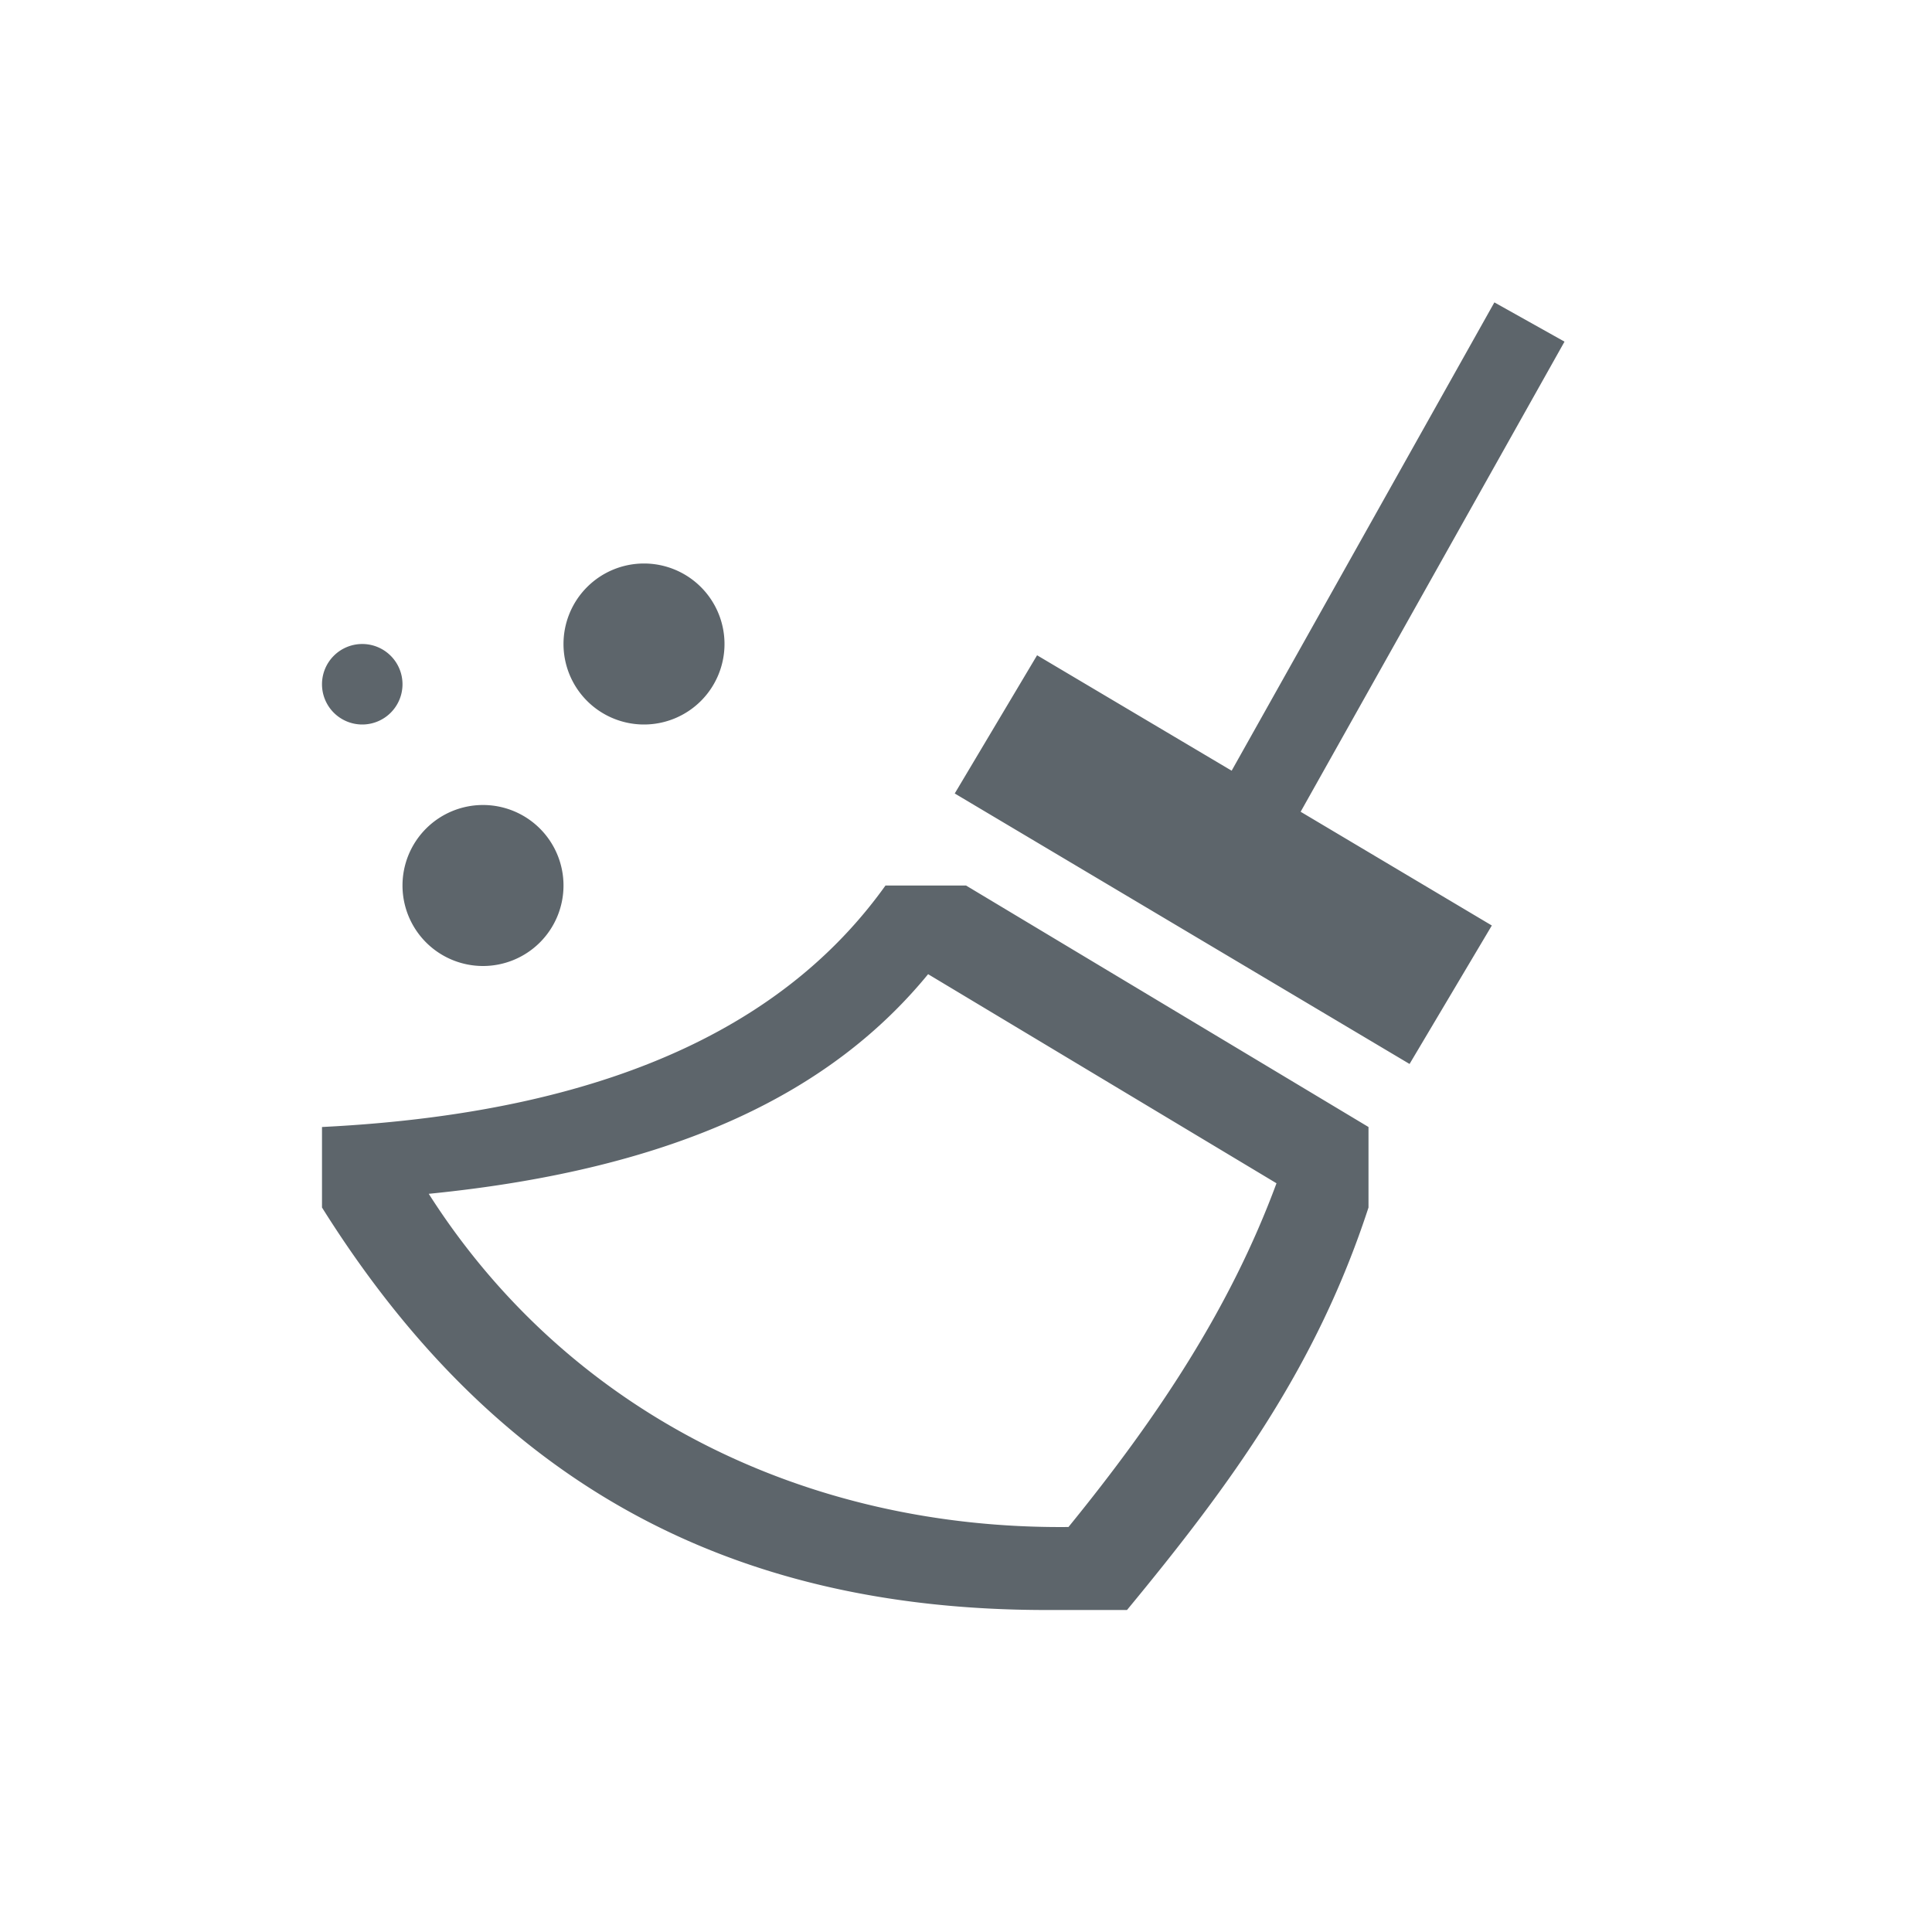 <svg xmlns="http://www.w3.org/2000/svg" viewBox="0 0 24 24"><path d="M18.564 3.756L15.3 9.574 12.883 8.14 11.86 9.857l5.65 3.36 1.022-1.72-2.375-1.413 3.278-5.84-.872-.488zM8 7a1 1 0 0 0-1 1 1 1 0 0 0 1 1 1 1 0 0 0 1-1 1 1 0 0 0-1-1zM4.5 8a.5.5 0 0 0-.5.5.5.5 0 0 0 .5.5.5.5 0 0 0 .5-.5.5.5 0 0 0-.5-.5zM6 10a1 1 0 0 0-1 1 1 1 0 0 0 1 1 1 1 0 0 0 1-1 1 1 0 0 0-1-1zm5 1c-1.118 1.564-3.164 2.81-7 3v1c2.114 3.372 5 5 9 5h1c1.311-1.587 2.358-3.032 3-5v-1l-5-3h-1zm.53 1.102l4.327 2.597c-.572 1.547-1.472 2.904-2.584 4.27C10 19 7.053 17.54 5.326 14.83c3.118-.31 5.02-1.285 6.203-2.728z" fill="currentColor" color="#5d656b"/></svg>